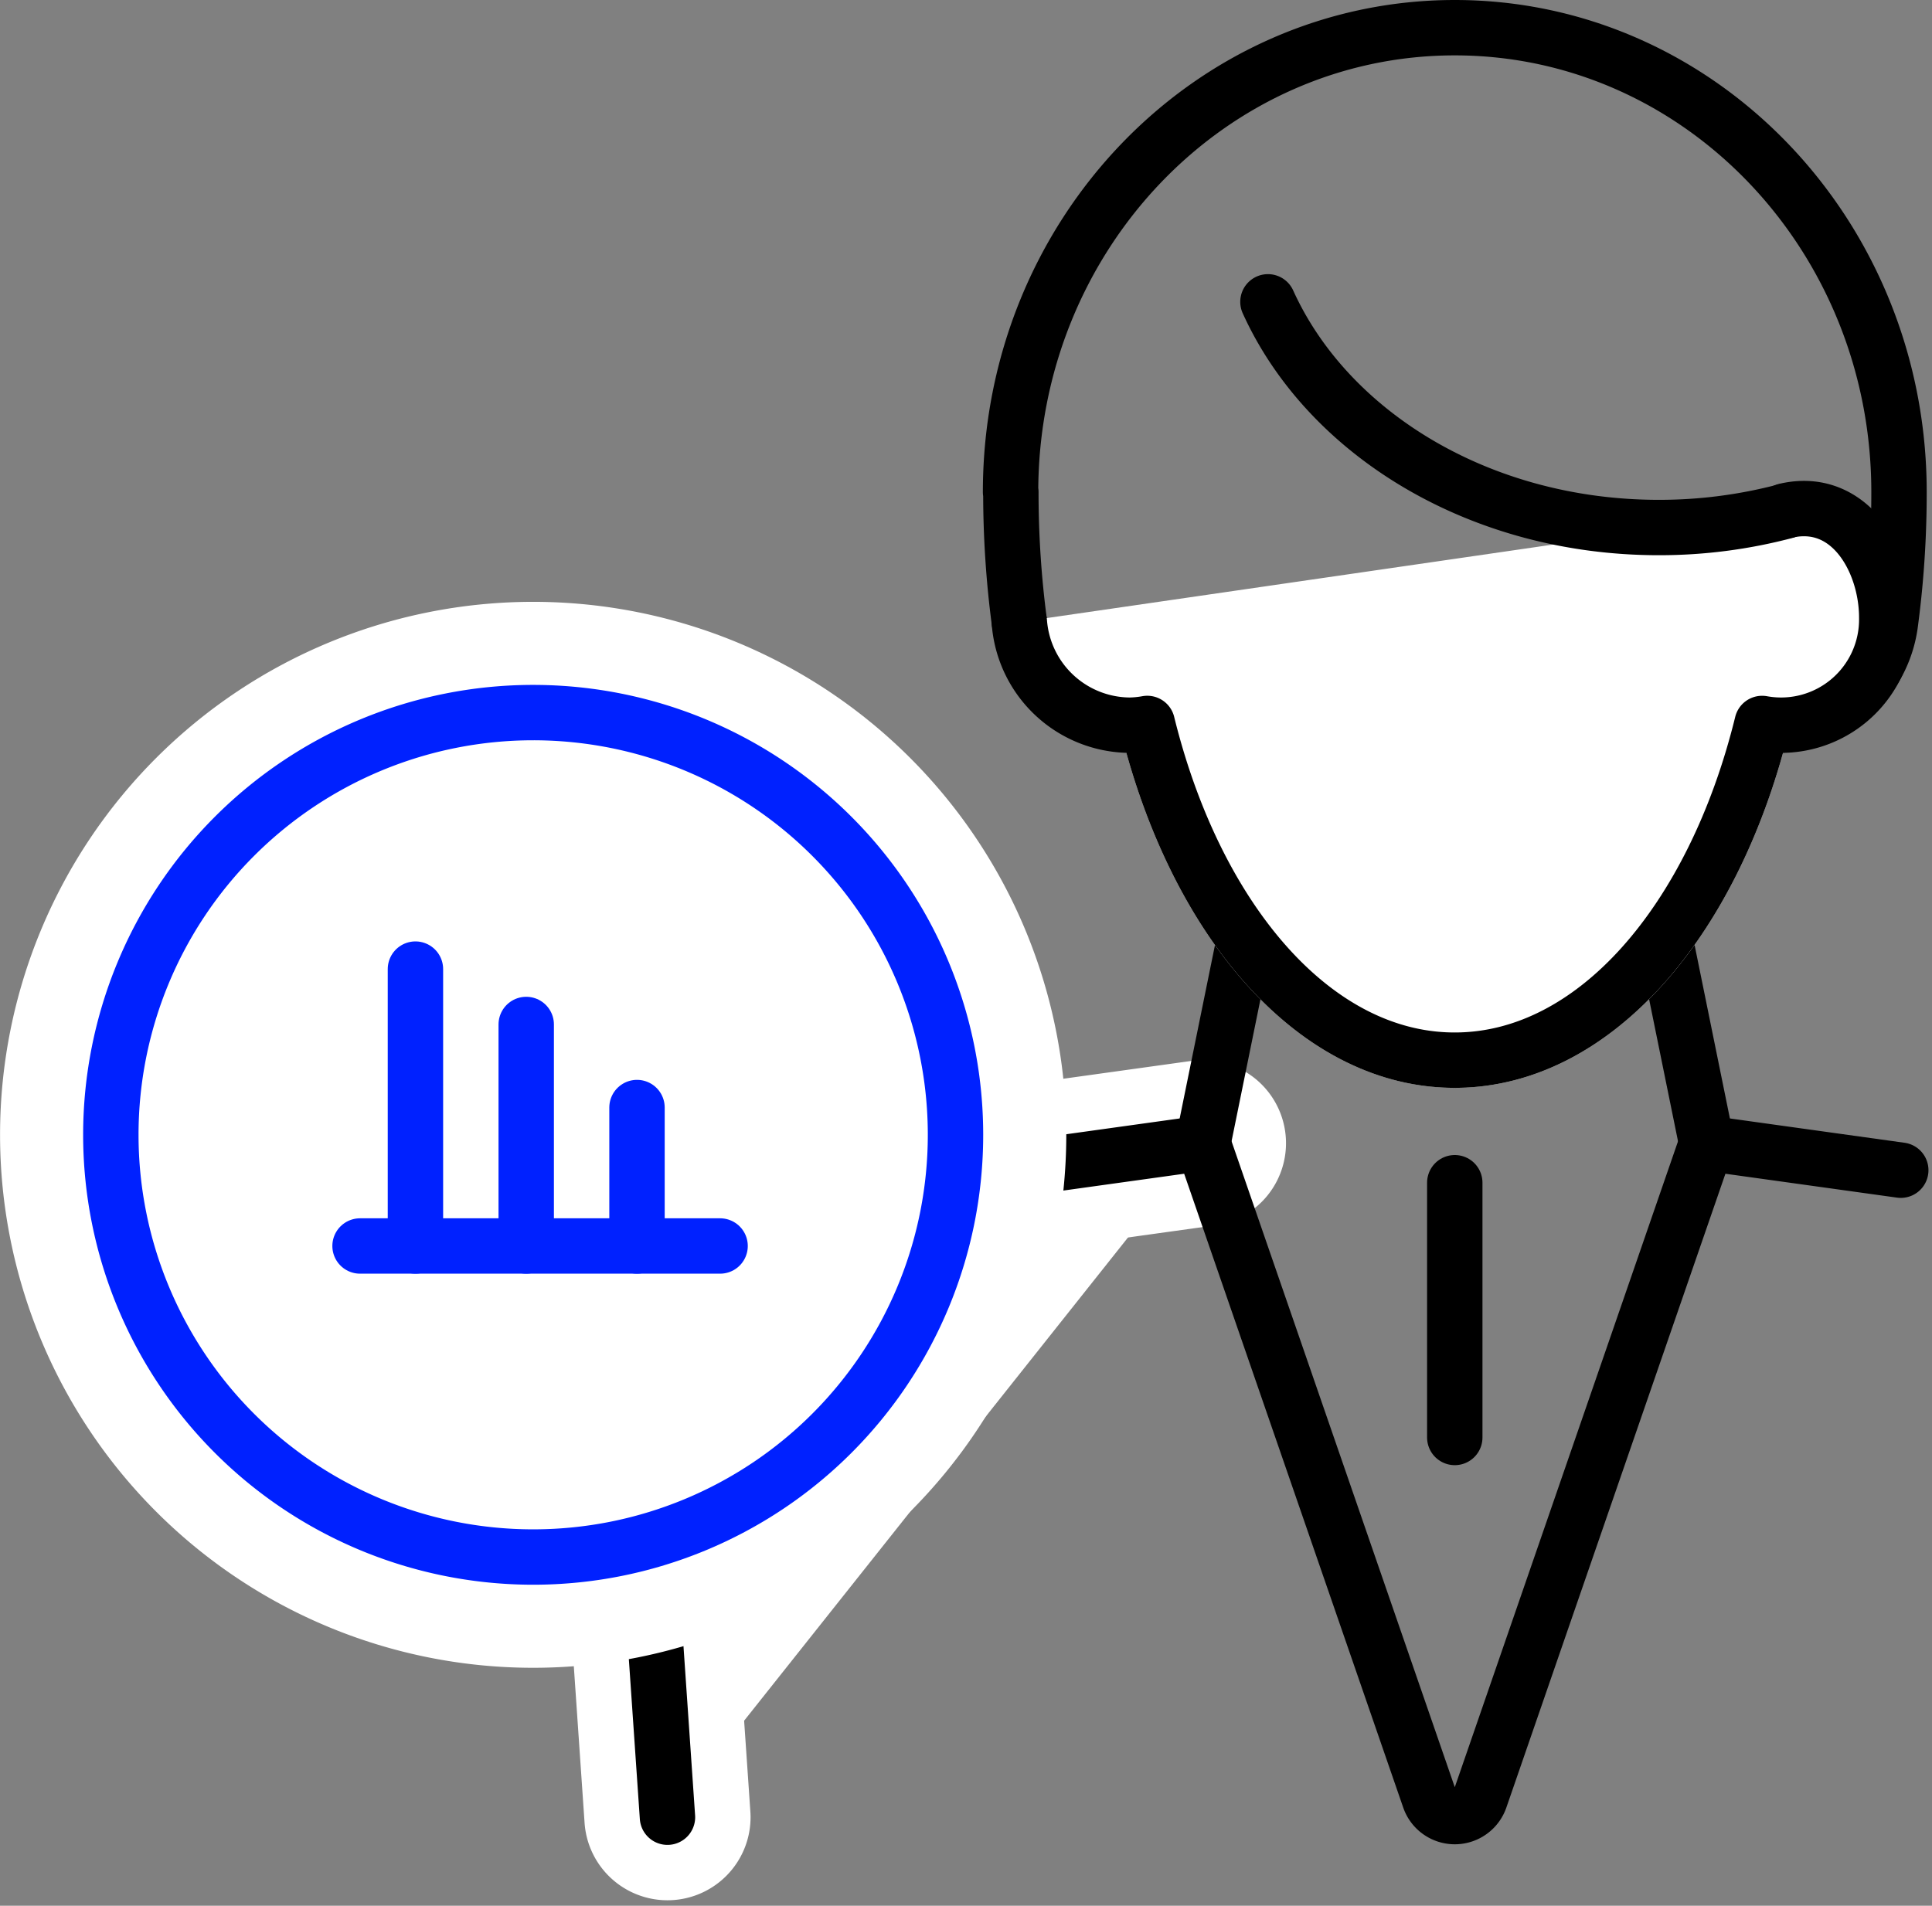 <svg xmlns="http://www.w3.org/2000/svg" width="69.758" height="68.828" viewBox="0 0 69.758 68.828">
    <rect x="0" y="0" width="69.758" height="68.828" fill="#808080" stroke="none"/>
    <path data-name="패스 32" d="M36.805 22.466a35.661 35.661 0 0 1-.306-4.694h-.011C36.488 8.509 43.669 1 52.528 1s16.039 7.509 16.039 16.772a35.677 35.677 0 0 1-.306 4.695 4.235 4.235 0 0 1-8.439-.572" style="stroke-width:2px;stroke:#000;fill:none;stroke-linecap:round;stroke-linejoin:round"/>
    <path data-name="선 16" transform="translate(60.01 33.365)" style="stroke-width:2px;stroke:#000;fill:none;stroke-linecap:round;stroke-linejoin:round" d="m0 0 1.612 7.921"/>
    <path data-name="패스 33" d="m24.1 65.63-1.075-15.647a6.372 6.372 0 0 1 5.234-6.583l15.174-2.113" style="fill:#fff"/>
    <path data-name="패스 34" d="m24.1 65.63-1.075-15.647a6.372 6.372 0 0 1 5.234-6.583l15.174-2.113" style="stroke-width:6px;stroke:#fff;fill:none;stroke-linecap:round;stroke-linejoin:round"/>
    <path data-name="패스 35" d="m24.1 65.63-1.075-15.647a6.372 6.372 0 0 1 5.234-6.583l15.174-2.113 8.178 23.669a.97.97 0 0 0 1.833 0l8.178-23.669 7.008.976" style="stroke-width:2px;stroke:#000;fill:none;stroke-linecap:round;stroke-linejoin:round"/>
    <path data-name="선 17" transform="translate(43.433 33.365)" style="stroke-width:2px;stroke:#000;fill:none;stroke-linecap:round;stroke-linejoin:round" d="M1.612 0 0 7.921"/>
    <path data-name="패스 36" d="M41.424 26.128c1.752 7.119 6.058 12.161 11.1 12.161s9.351-5.041 11.1-12.16" style="stroke:#fff;stroke-width:2px;fill:none;stroke-linecap:round;stroke-linejoin:round"/>
    <path data-name="패스 37" d="M36.805 22.466a4.023 4.023 0 0 0 3.99 3.725 3.831 3.831 0 0 0 .629-.063c1.752 7.119 6.058 12.161 11.1 12.161s9.35-5.041 11.1-12.16a3.816 3.816 0 0 0 4.5-3.82c0-2.068-1.339-4.409-3.658-3.86" style="fill:#fff"/>
    <path data-name="패스 38" d="M36.805 22.466a4.023 4.023 0 0 0 3.99 3.725 3.831 3.831 0 0 0 .629-.063c1.752 7.119 6.058 12.161 11.1 12.161s9.35-5.041 11.1-12.16a3.816 3.816 0 0 0 4.5-3.82c0-2.068-1.339-4.409-3.658-3.86" style="stroke-width:2px;stroke:#000;fill:none;stroke-linecap:round;stroke-linejoin:round"/>
    <path data-name="패스 39" d="M64.475 18.459a17.8 17.8 0 0 1-4.583.593c-6.448 0-11.952-3.386-14.111-8.151" style="stroke-width:2px;stroke:#000;fill:none;stroke-linecap:round;stroke-linejoin:round"/>
    <path data-name="선 18" transform="translate(52.527 42.715)" style="stroke-width:2px;stroke:#000;fill:none;stroke-linecap:round;stroke-linejoin:round" d="M0 0v9.201"/>
    <path data-name="패스 40" d="M34.5 40.985a15.249 15.249 0 1 1-15.252-15.249A15.248 15.248 0 0 1 34.5 40.985" style="fill:#fff"/>
    <path data-name="패스 41" d="M34.5 40.985a15.249 15.249 0 1 1-15.252-15.249A15.248 15.248 0 0 1 34.5 40.985z" style="stroke-width:8px;stroke:#fff;fill:none;stroke-linecap:round;stroke-linejoin:round"/>
    <path data-name="패스 42" d="M34.5 40.985a15.249 15.249 0 1 1-15.252-15.249A15.248 15.248 0 0 1 34.5 40.985z" style="stroke:#0021ff;stroke-width:2px;fill:none;stroke-linecap:round;stroke-linejoin:round"/>
    <path data-name="선 19" transform="translate(19.576 30.799)" style="fill:#fff" d="M0 0v3.386"/>
    <g data-name="그룹 576">
        <path data-name="선 20" transform="translate(15 35)" style="stroke:#0021ff;stroke-width:2px;fill:none;stroke-linecap:round;stroke-linejoin:round" d="M0 0v10"/>
        <path data-name="선 21" transform="translate(21.576 46.786)" style="fill:#fff" d="M0 0v3.385"/>
        <path data-name="선 23" transform="translate(19 37)" style="stroke:#0021ff;stroke-width:2px;fill:none;stroke-linecap:round;stroke-linejoin:round" d="M0 0v8"/>
        <path data-name="선 24" transform="translate(23 40)" style="stroke:#0021ff;stroke-width:2px;fill:none;stroke-linecap:round;stroke-linejoin:round" d="M0 0v5"/>
        <path data-name="선 25" transform="rotate(90 -9.5 35.5)" style="stroke:#0021ff;stroke-width:2px;fill:none;stroke-linecap:round;stroke-linejoin:round" d="M0 0v13"/>
    </g>
</svg>
